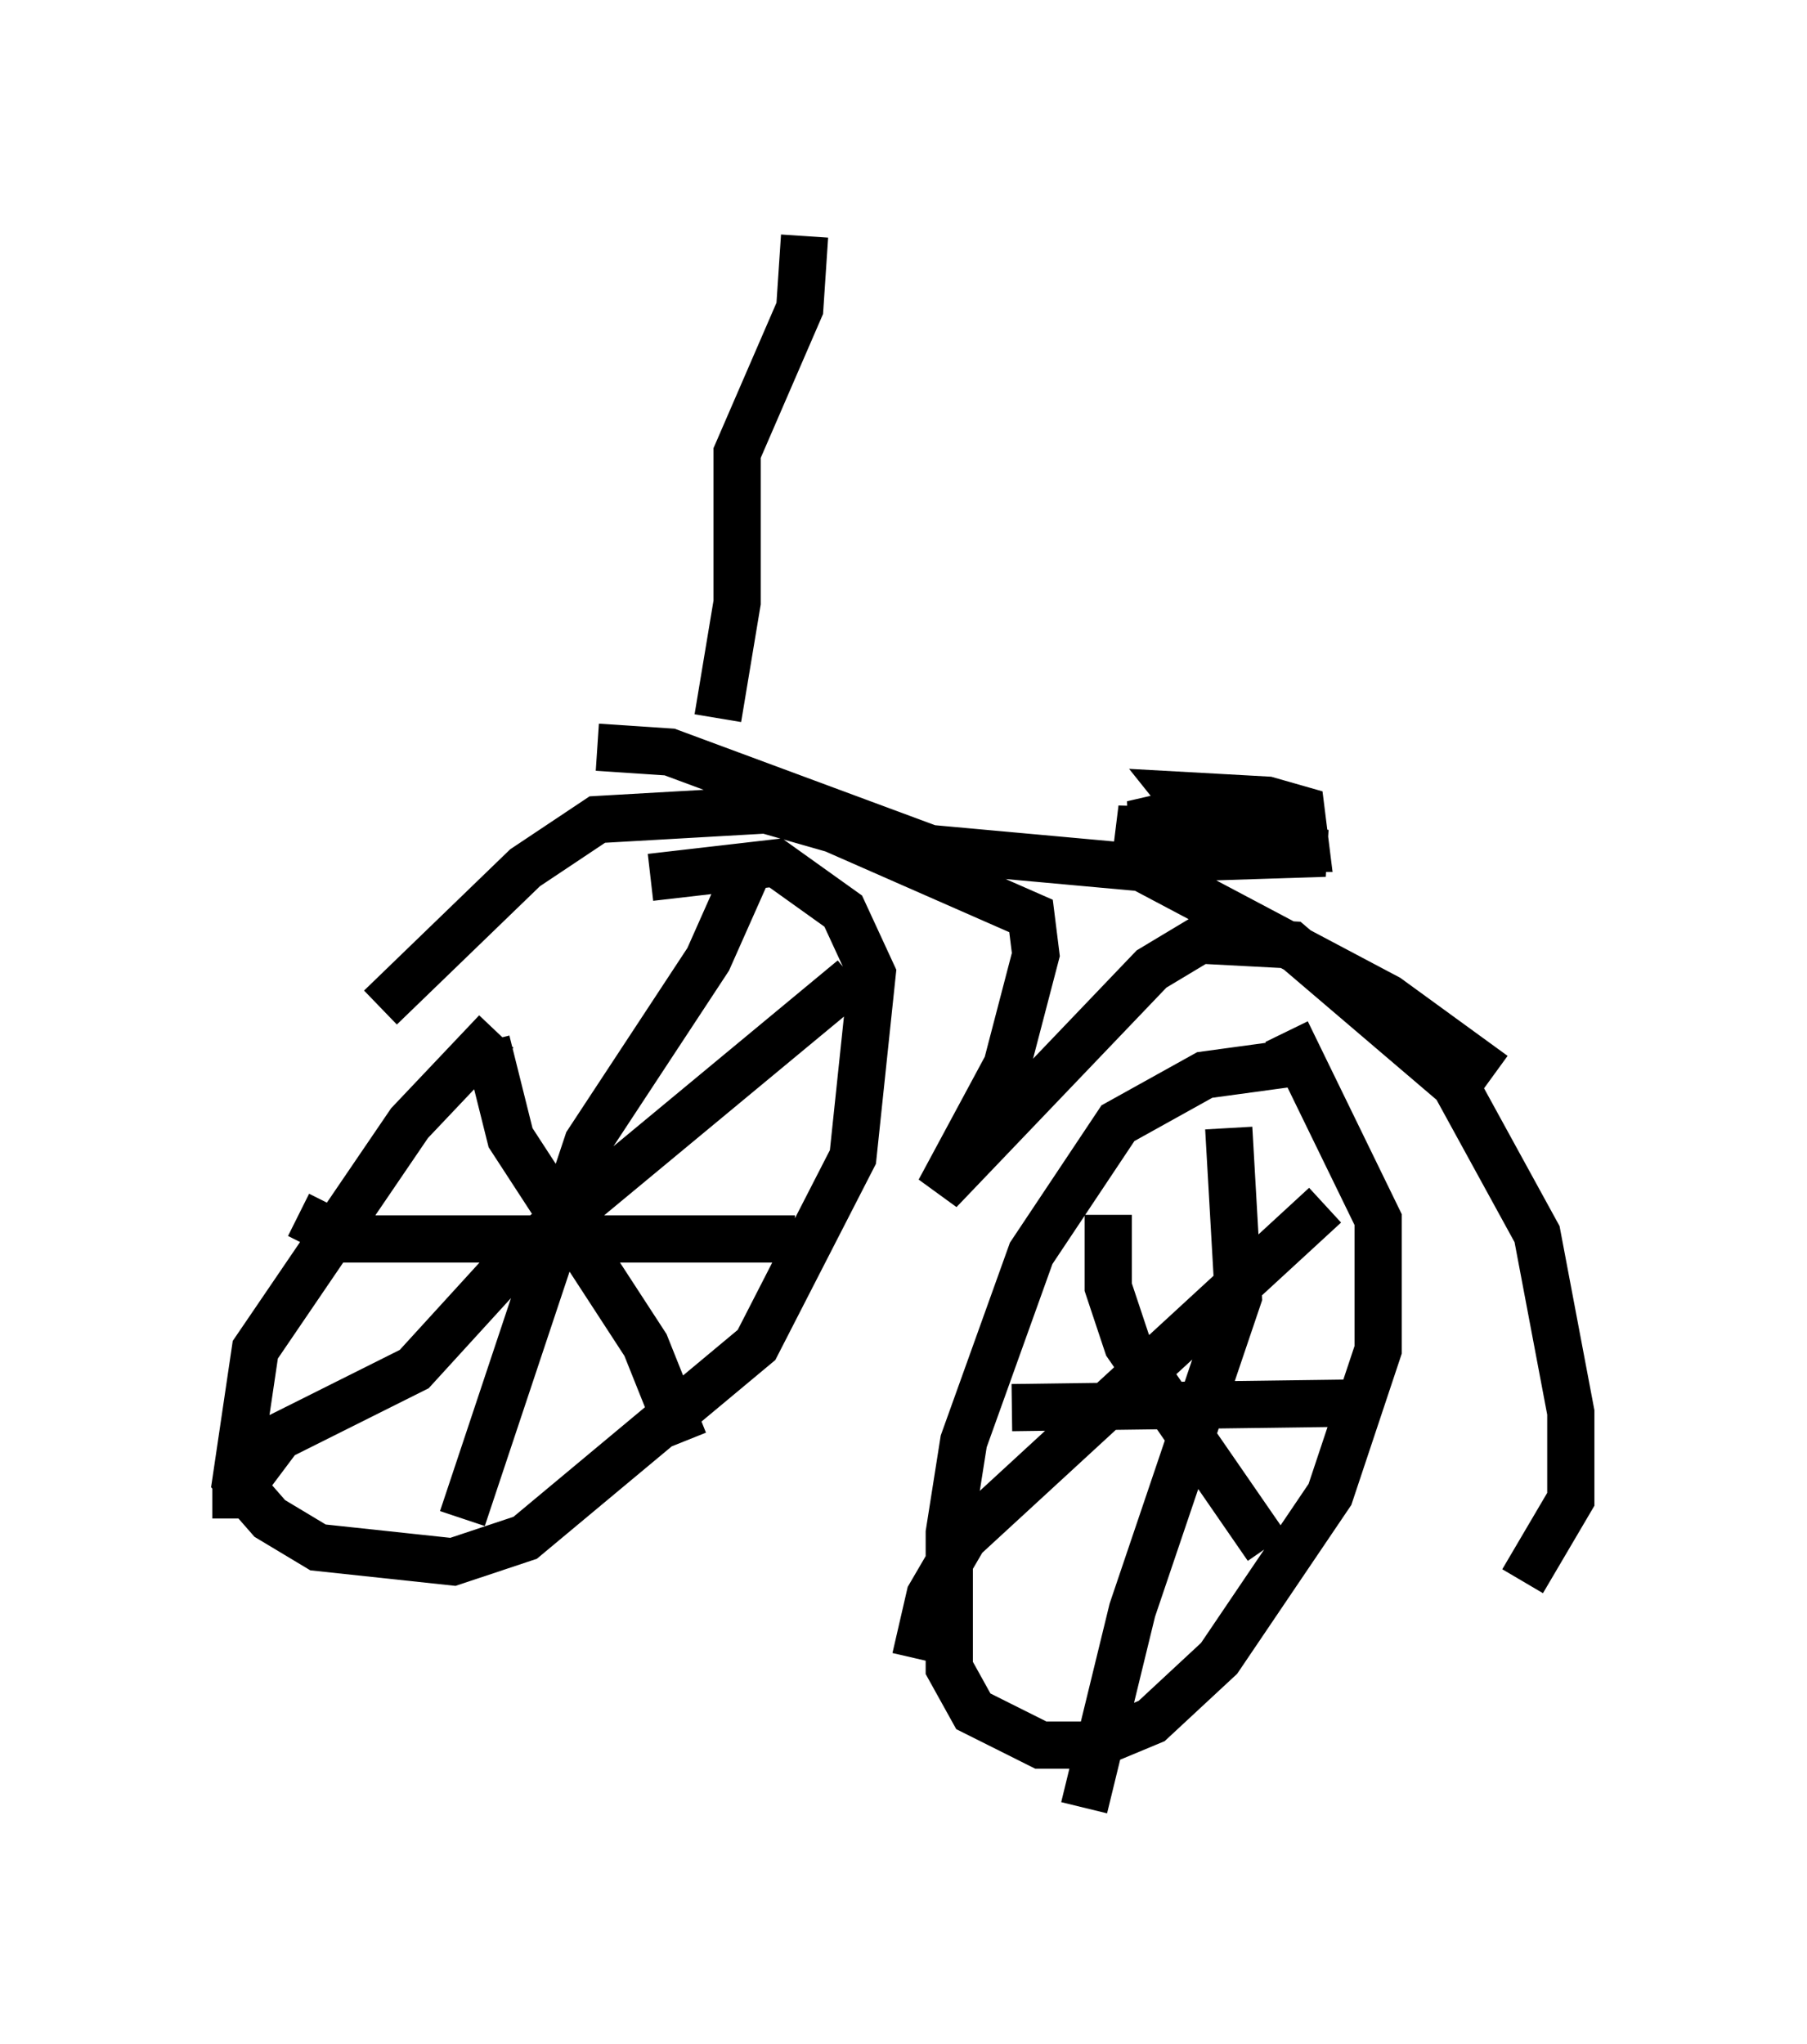 <?xml version="1.0" encoding="utf-8" ?>
<svg baseProfile="full" height="43.28" version="1.1" width="38.277" xmlns="http://www.w3.org/2000/svg" xmlns:ev="http://www.w3.org/2001/xml-events" xmlns:xlink="http://www.w3.org/1999/xlink"><defs /><rect fill="white" height="43.28" width="38.277" x="0" y="0" /><path d="M14.596, 18.475 m-4.083, 3.369 l-1.838, 1.94 -3.267, 4.798 l-0.408, 2.756 0.715, 0.817 l1.021, 0.613 2.858, 0.306 l1.531, -0.51 4.9, -4.083 l2.042, -3.981 0.408, -3.879 l-0.613, -1.327 -1.429, -1.021 l-2.654, 0.306 m13.986, 3.879 l-2.246, 0.306 -1.838, 1.021 l-1.838, 2.756 -1.429, 3.981 l-0.306, 1.94 0.0, 2.858 l0.51, 0.919 1.429, 0.715 l1.123, 0.0 1.225, -0.51 l1.429, -1.327 2.348, -3.471 l1.021, -3.063 0.0, -2.756 l-1.94, -3.981 m-1.225, 2.042 l0.204, 3.573 -2.246, 6.635 l-1.021, 4.185 m-1.531, -8.473 l7.656, -0.102 m-1.021, -4.185 l-7.656, 7.044 -0.715, 1.225 l-0.306, 1.327 m4.083, -9.392 l0.0, 1.531 0.408, 1.225 l2.96, 4.288 m-11.025, -14.292 l-0.817, 1.838 -2.552, 3.879 l-2.654, 7.963 m-3.471, -6.431 l1.021, 0.51 9.494, 0.0 m1.225, -5.513 l-7.146, 5.921 -2.144, 2.348 l-2.858, 1.429 -0.919, 1.225 l0.0, 0.51 m5.308, -10.106 l0.51, 2.042 2.858, 4.39 l0.817, 2.042 m-6.431, -9.188 l3.063, -2.96 1.531, -1.021 l3.573, -0.204 1.429, 0.408 l4.185, 1.838 0.102, 0.817 l-0.613, 2.348 -1.429, 2.654 l4.492, -4.696 1.021, -0.613 l1.94, 0.102 3.471, 2.96 l1.735, 3.165 0.715, 3.777 l0.0, 1.838 -1.021, 1.735 m-19.6, -17.661 l1.531, 0.102 5.513, 2.042 l4.492, 0.408 5.206, 2.756 l2.246, 1.633 m-6.738, -4.594 l3.165, -0.102 -4.083, -0.613 l1.327, -0.306 2.144, 0.51 l-3.777, -0.102 1.838, 0.408 l2.144, 0.0 -0.102, -0.817 l-0.715, -0.204 -1.838, -0.102 l0.408, 0.51 1.94, 0.306 l-2.45, -0.306 2.246, -0.306 m-11.944, -1.838 l0.408, -2.45 0.0, -3.165 l1.327, -3.063 0.102, -1.531 " fill="none" stroke="black" stroke-width="1" /></svg>